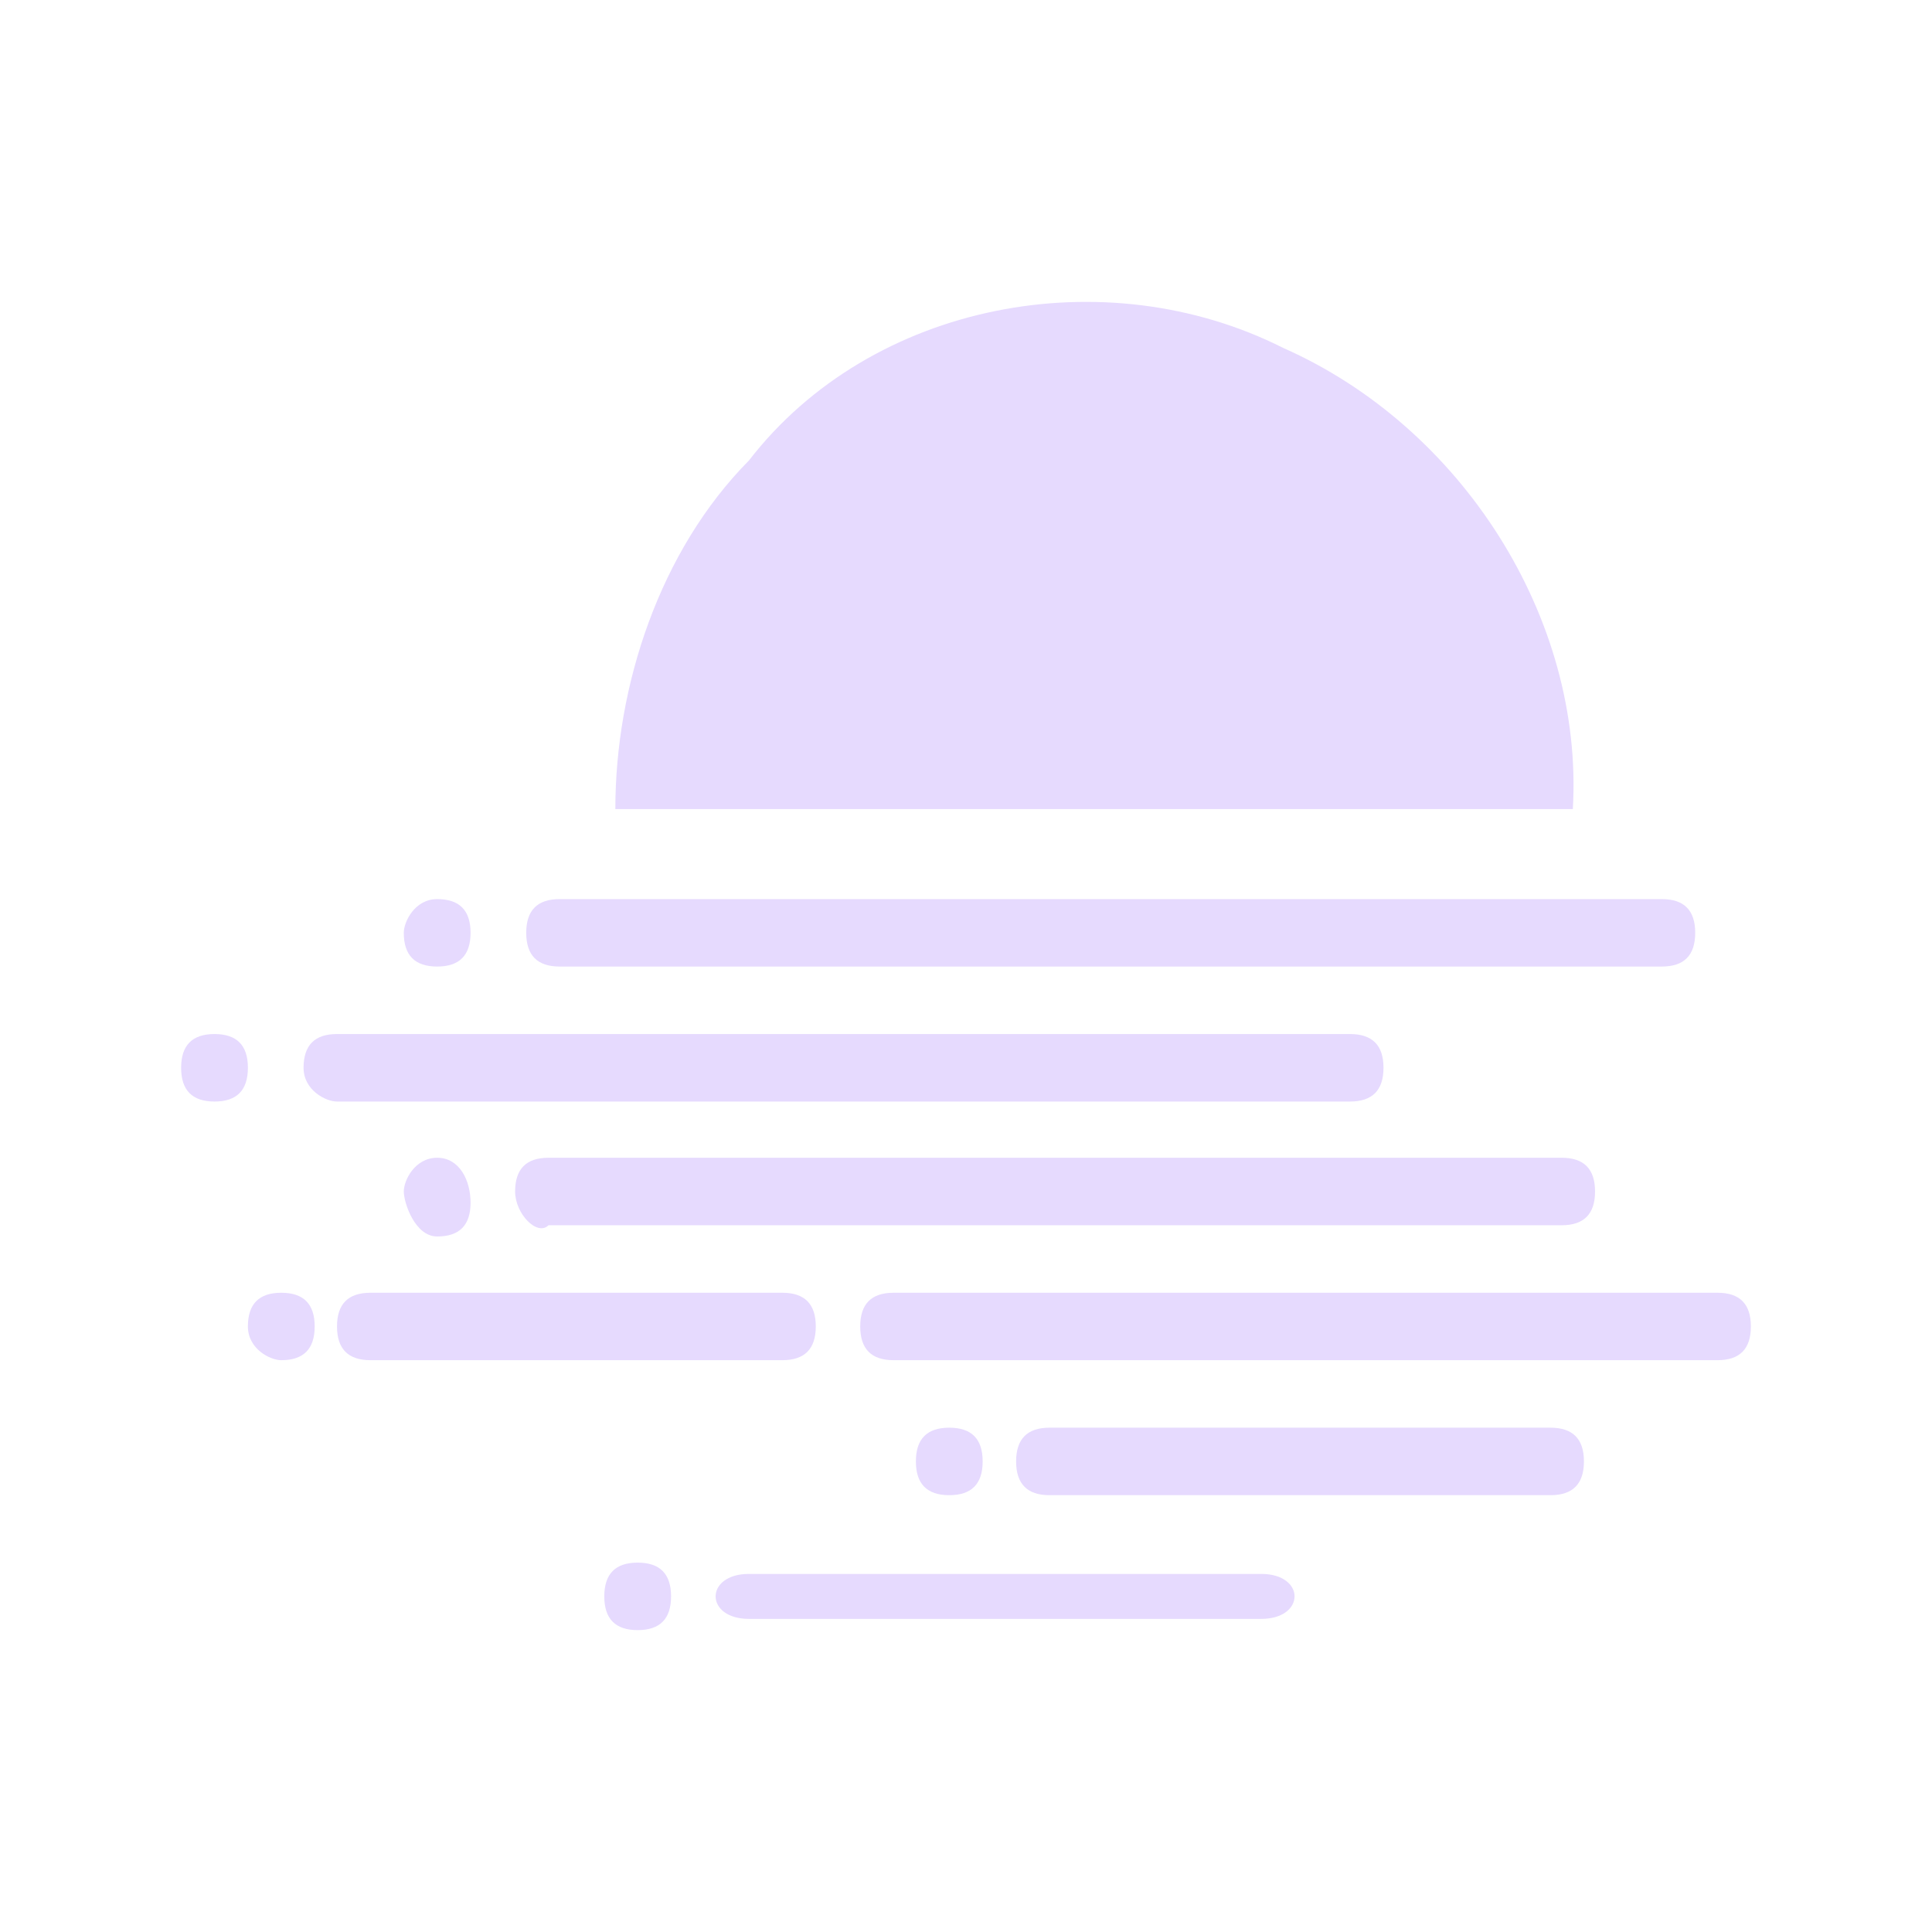 <svg width="32" height="32" viewBox="0 0 32 32" fill="none" xmlns="http://www.w3.org/2000/svg">
<path d="M21.256 5.764C24.207 7.068 26.235 10.235 26.051 13.401H10.192C10.192 11.352 10.93 9.117 12.405 7.627C14.434 5 18.306 4.274 21.256 5.764Z" fill="#E6DAFE"/>
<path d="M20.889 26.069C21.257 26.069 21.442 26.255 21.442 26.441C21.442 26.627 21.257 26.814 20.889 26.814H12.406C12.037 26.814 11.853 26.627 11.853 26.441C11.853 26.255 12.037 26.069 12.406 26.069H20.889Z" fill="#E6DAFE"/>
<path d="M10.562 27C10.931 27 11.115 26.814 11.115 26.441C11.115 26.069 10.931 25.882 10.562 25.882C10.193 25.882 10.009 26.069 10.009 26.441C10.009 26.814 10.193 27 10.562 27Z" fill="#E6DAFE"/>
<path d="M15.723 24.765C16.092 24.765 16.276 24.578 16.276 24.206C16.276 23.833 16.092 23.647 15.723 23.647C15.354 23.647 15.17 23.833 15.17 24.206C15.17 24.578 15.354 24.765 15.723 24.765Z" fill="#E6DAFE"/>
<path d="M25.681 23.647C26.05 23.647 26.235 23.833 26.235 24.206C26.235 24.578 26.05 24.765 25.681 24.765H17.383C17.015 24.765 16.83 24.578 16.83 24.206C16.83 23.833 17.015 23.647 17.383 23.647H25.681Z" fill="#E6DAFE"/>
<path d="M4.659 22.529C5.028 22.529 5.212 22.343 5.212 21.97C5.212 21.598 5.028 21.412 4.659 21.412C4.29 21.412 4.106 21.598 4.106 21.97C4.106 22.343 4.474 22.529 4.659 22.529Z" fill="#E6DAFE"/>
<path d="M12.958 21.412C13.327 21.412 13.512 21.598 13.512 21.97C13.512 22.343 13.327 22.529 12.958 22.529H6.136C5.767 22.529 5.582 22.343 5.582 21.97C5.582 21.598 5.767 21.412 6.136 21.412H12.958Z" fill="#E6DAFE"/>
<path d="M28.447 21.412C28.816 21.412 29 21.598 29 21.97C29 22.343 28.816 22.529 28.447 22.529H14.801C14.432 22.529 14.248 22.343 14.248 21.97C14.248 21.598 14.432 21.412 14.801 21.412H28.447Z" fill="#E6DAFE"/>
<path d="M25.866 19.176C26.235 19.176 26.419 19.362 26.419 19.735C26.419 20.108 26.235 20.294 25.866 20.294H9.085C8.901 20.48 8.532 20.108 8.532 19.735C8.532 19.362 8.716 19.176 9.085 19.176H25.866Z" fill="#E6DAFE"/>
<path d="M7.241 20.48C7.61 20.48 7.794 20.294 7.794 19.921C7.794 19.549 7.61 19.176 7.241 19.176C6.872 19.176 6.688 19.549 6.688 19.735C6.688 19.921 6.872 20.48 7.241 20.48Z" fill="#E6DAFE"/>
<path d="M22.361 17.127C22.73 17.127 22.915 17.313 22.915 17.686C22.915 18.058 22.73 18.245 22.361 18.245H5.581C5.397 18.245 5.028 18.058 5.028 17.686C5.028 17.313 5.212 17.127 5.581 17.127H22.361Z" fill="#E6DAFE"/>
<path d="M3.553 18.245C3.922 18.245 4.106 18.058 4.106 17.686C4.106 17.313 3.922 17.127 3.553 17.127C3.184 17.127 3 17.313 3 17.686C3 18.058 3.184 18.245 3.553 18.245Z" fill="#E6DAFE"/>
<path d="M7.241 16.009C7.61 16.009 7.794 15.823 7.794 15.45C7.794 15.078 7.61 14.892 7.241 14.892C6.872 14.892 6.688 15.264 6.688 15.45C6.688 15.823 6.872 16.009 7.241 16.009Z" fill="#E6DAFE"/>
<path d="M27.525 14.892C27.894 14.892 28.078 15.078 28.078 15.45C28.078 15.823 27.894 16.009 27.525 16.009H9.269C8.9 16.009 8.716 15.823 8.716 15.45C8.716 15.078 8.9 14.892 9.269 14.892H27.525Z" fill="#E6DAFE"/>
</svg>

